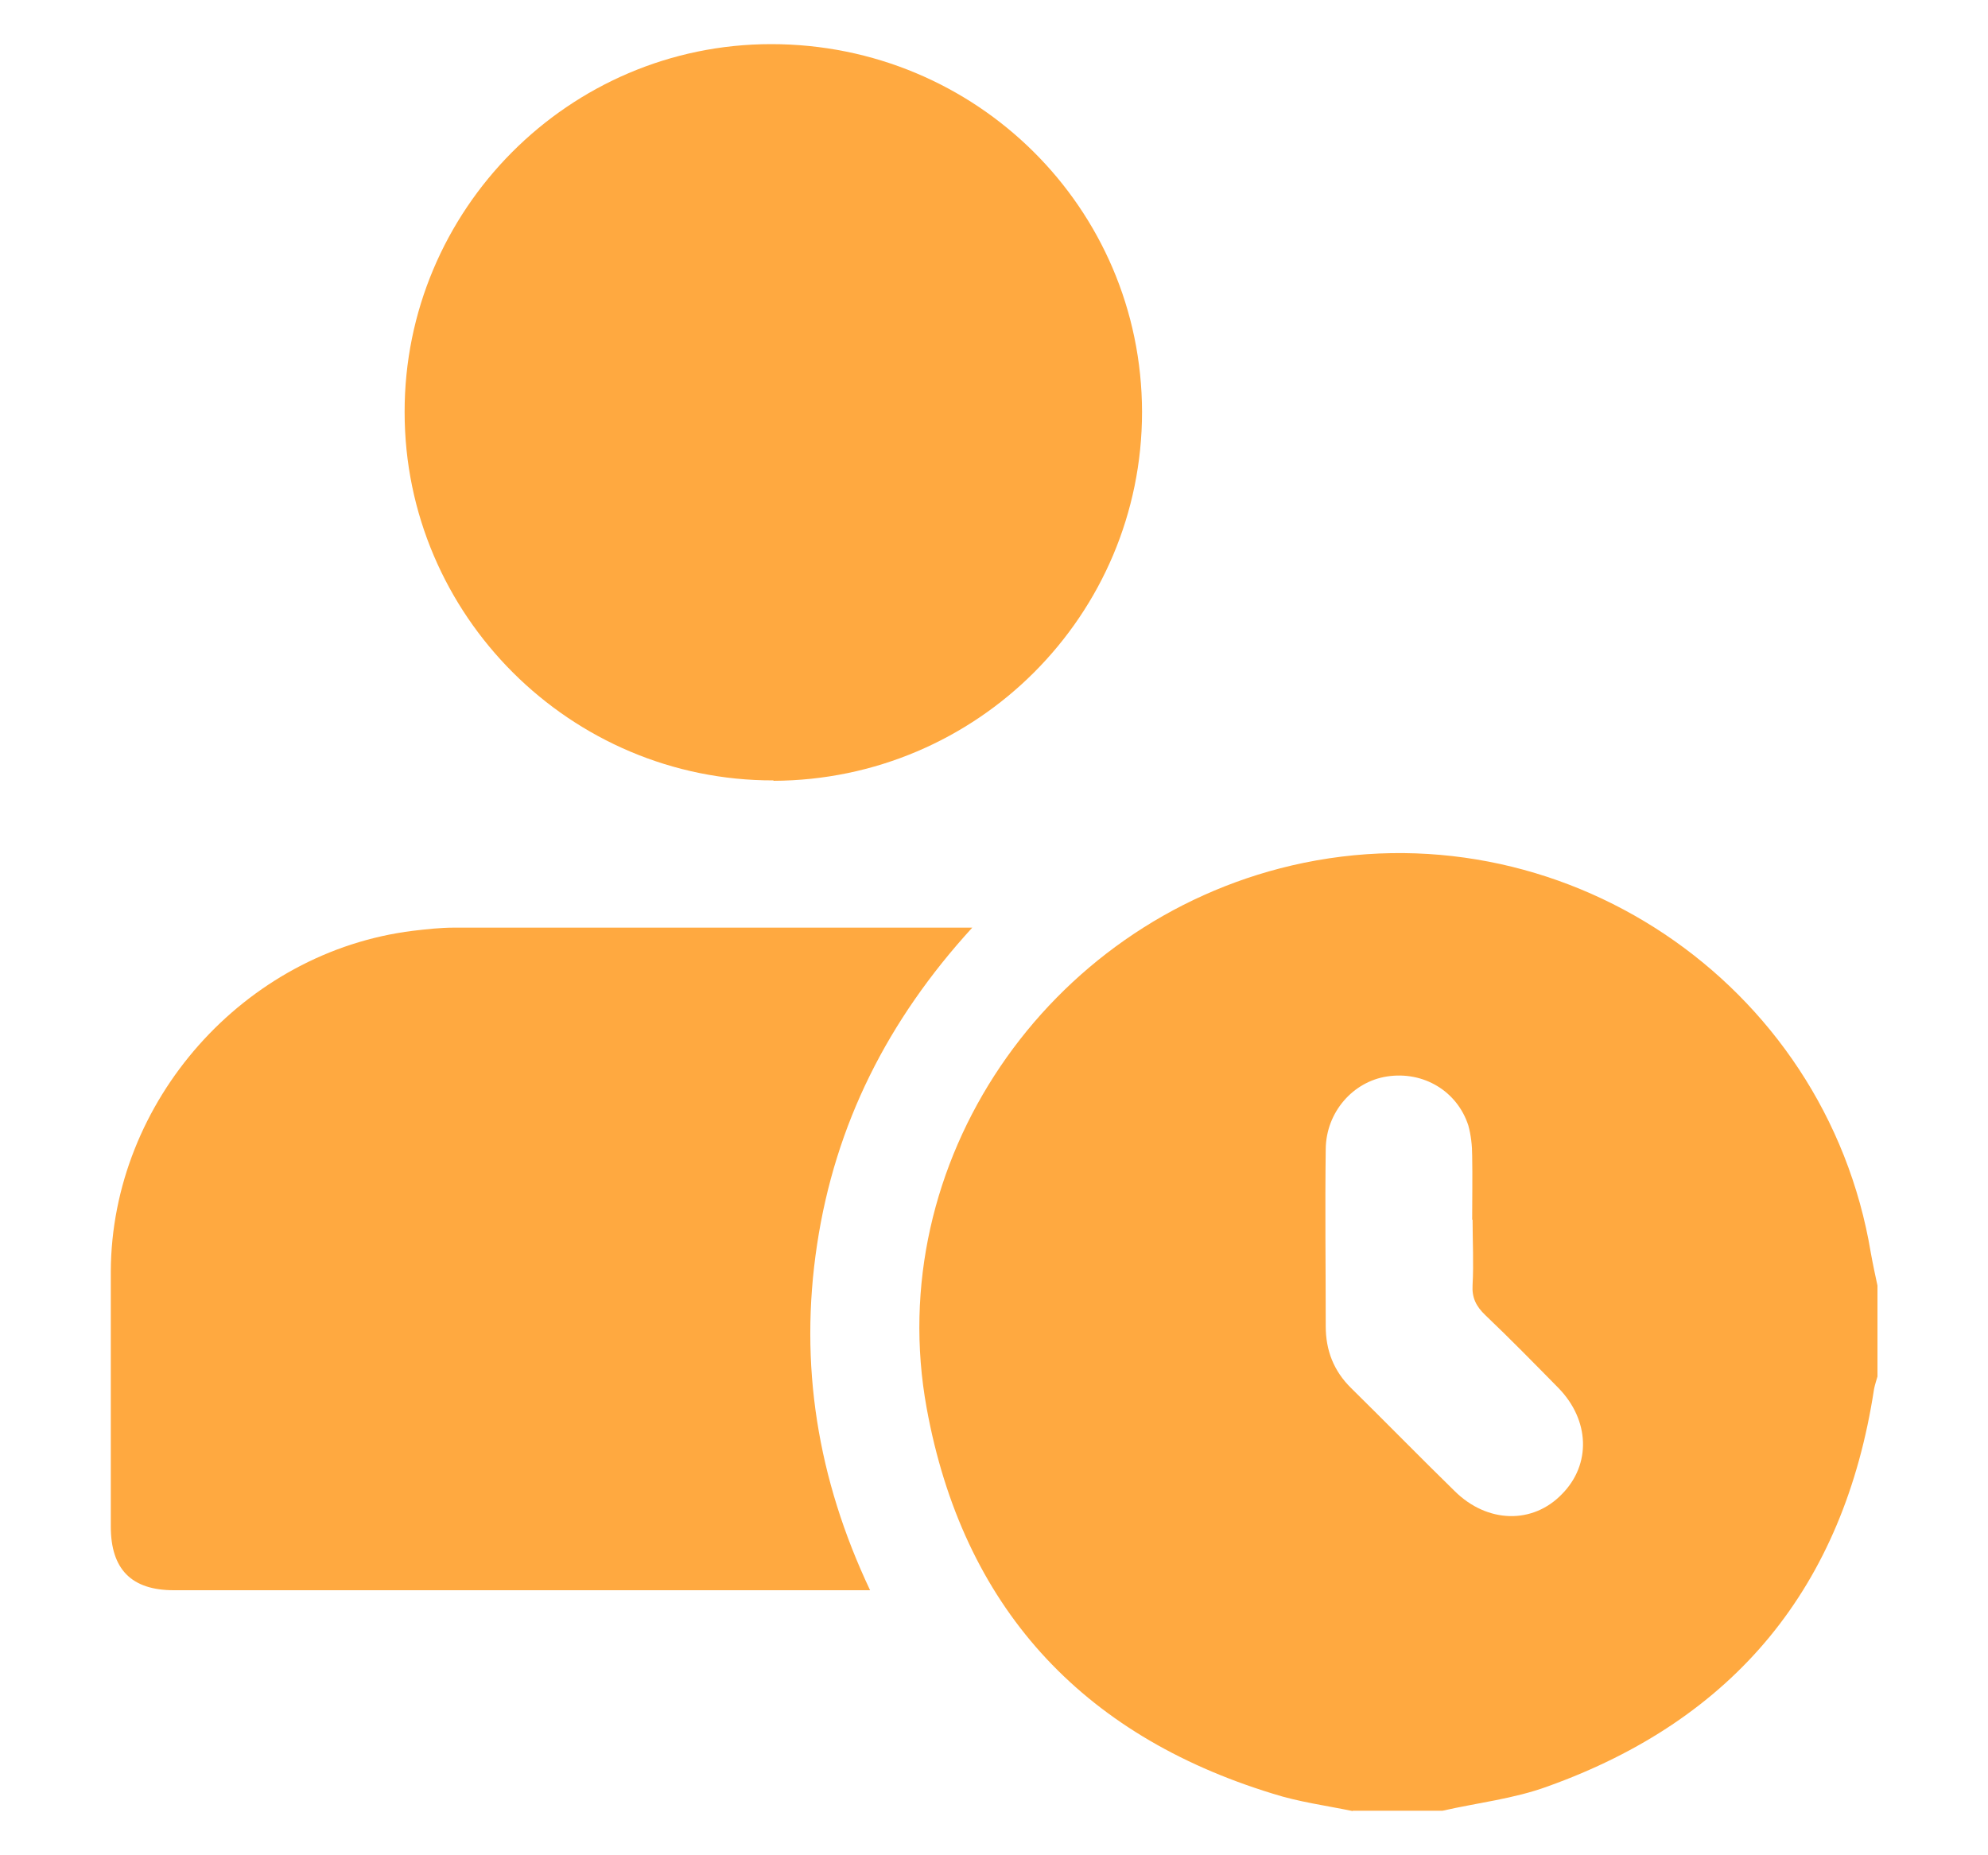 <svg xmlns="http://www.w3.org/2000/svg" width="15" height="14" viewBox="0 0 15 14" fill="none">
    <g clip-path="url(#clip0_1805_37827)">
        <path d="M10.209 13.667C10.006 13.625 9.8 13.598 9.603 13.535C8.151 13.09 7.264 12.116 6.992 10.626C6.655 8.777 7.894 6.964 9.746 6.531C11.762 6.062 13.776 7.406 14.116 9.455C14.131 9.539 14.149 9.622 14.167 9.706V10.384C14.158 10.417 14.146 10.45 14.14 10.483C13.913 11.97 13.092 12.974 11.676 13.481C11.422 13.574 11.147 13.604 10.884 13.664H10.206L10.209 13.667ZM11.108 9.204C11.108 9.043 11.111 8.885 11.108 8.723C11.108 8.646 11.099 8.565 11.079 8.493C10.995 8.234 10.741 8.081 10.466 8.123C10.209 8.162 10.006 8.392 10.003 8.67C9.997 9.115 10.003 9.563 10.003 10.008C10.003 10.19 10.063 10.345 10.194 10.474C10.457 10.733 10.714 10.996 10.977 11.253C11.222 11.495 11.565 11.504 11.786 11.274C12.007 11.05 11.995 10.716 11.759 10.474C11.577 10.289 11.395 10.103 11.207 9.924C11.138 9.858 11.105 9.793 11.111 9.697C11.12 9.533 11.111 9.369 11.111 9.204H11.108Z" fill="#FFA940"/>
        <path d="M7.336 7C6.697 7.699 6.302 8.484 6.165 9.392C6.028 10.297 6.168 11.161 6.565 12H6.425C4.719 12 3.014 12 1.311 12C0.992 12 0.836 11.842 0.836 11.519C0.836 10.877 0.836 10.235 0.836 9.593C0.842 8.308 1.843 7.182 3.115 7.024C3.217 7.012 3.321 7 3.426 7C4.689 7 5.95 7 7.213 7C7.243 7 7.273 7 7.339 7H7.336Z" fill="#FFA940"/>
        <path d="M5.836 5.889C4.307 5.892 3.053 4.644 3.053 3.111C3.05 1.585 4.292 0.333 5.819 0.333C7.366 0.333 8.614 1.57 8.617 3.108C8.617 4.641 7.375 5.886 5.836 5.892V5.889Z" fill="#FFA940"/>
    </g>
    <defs>
        <clipPath id="clip0_1805_37827">
            <rect width="13.333" height="13.333" fill="white" transform="translate(0.833 0.333)"/>
        </clipPath>
    </defs>
</svg>